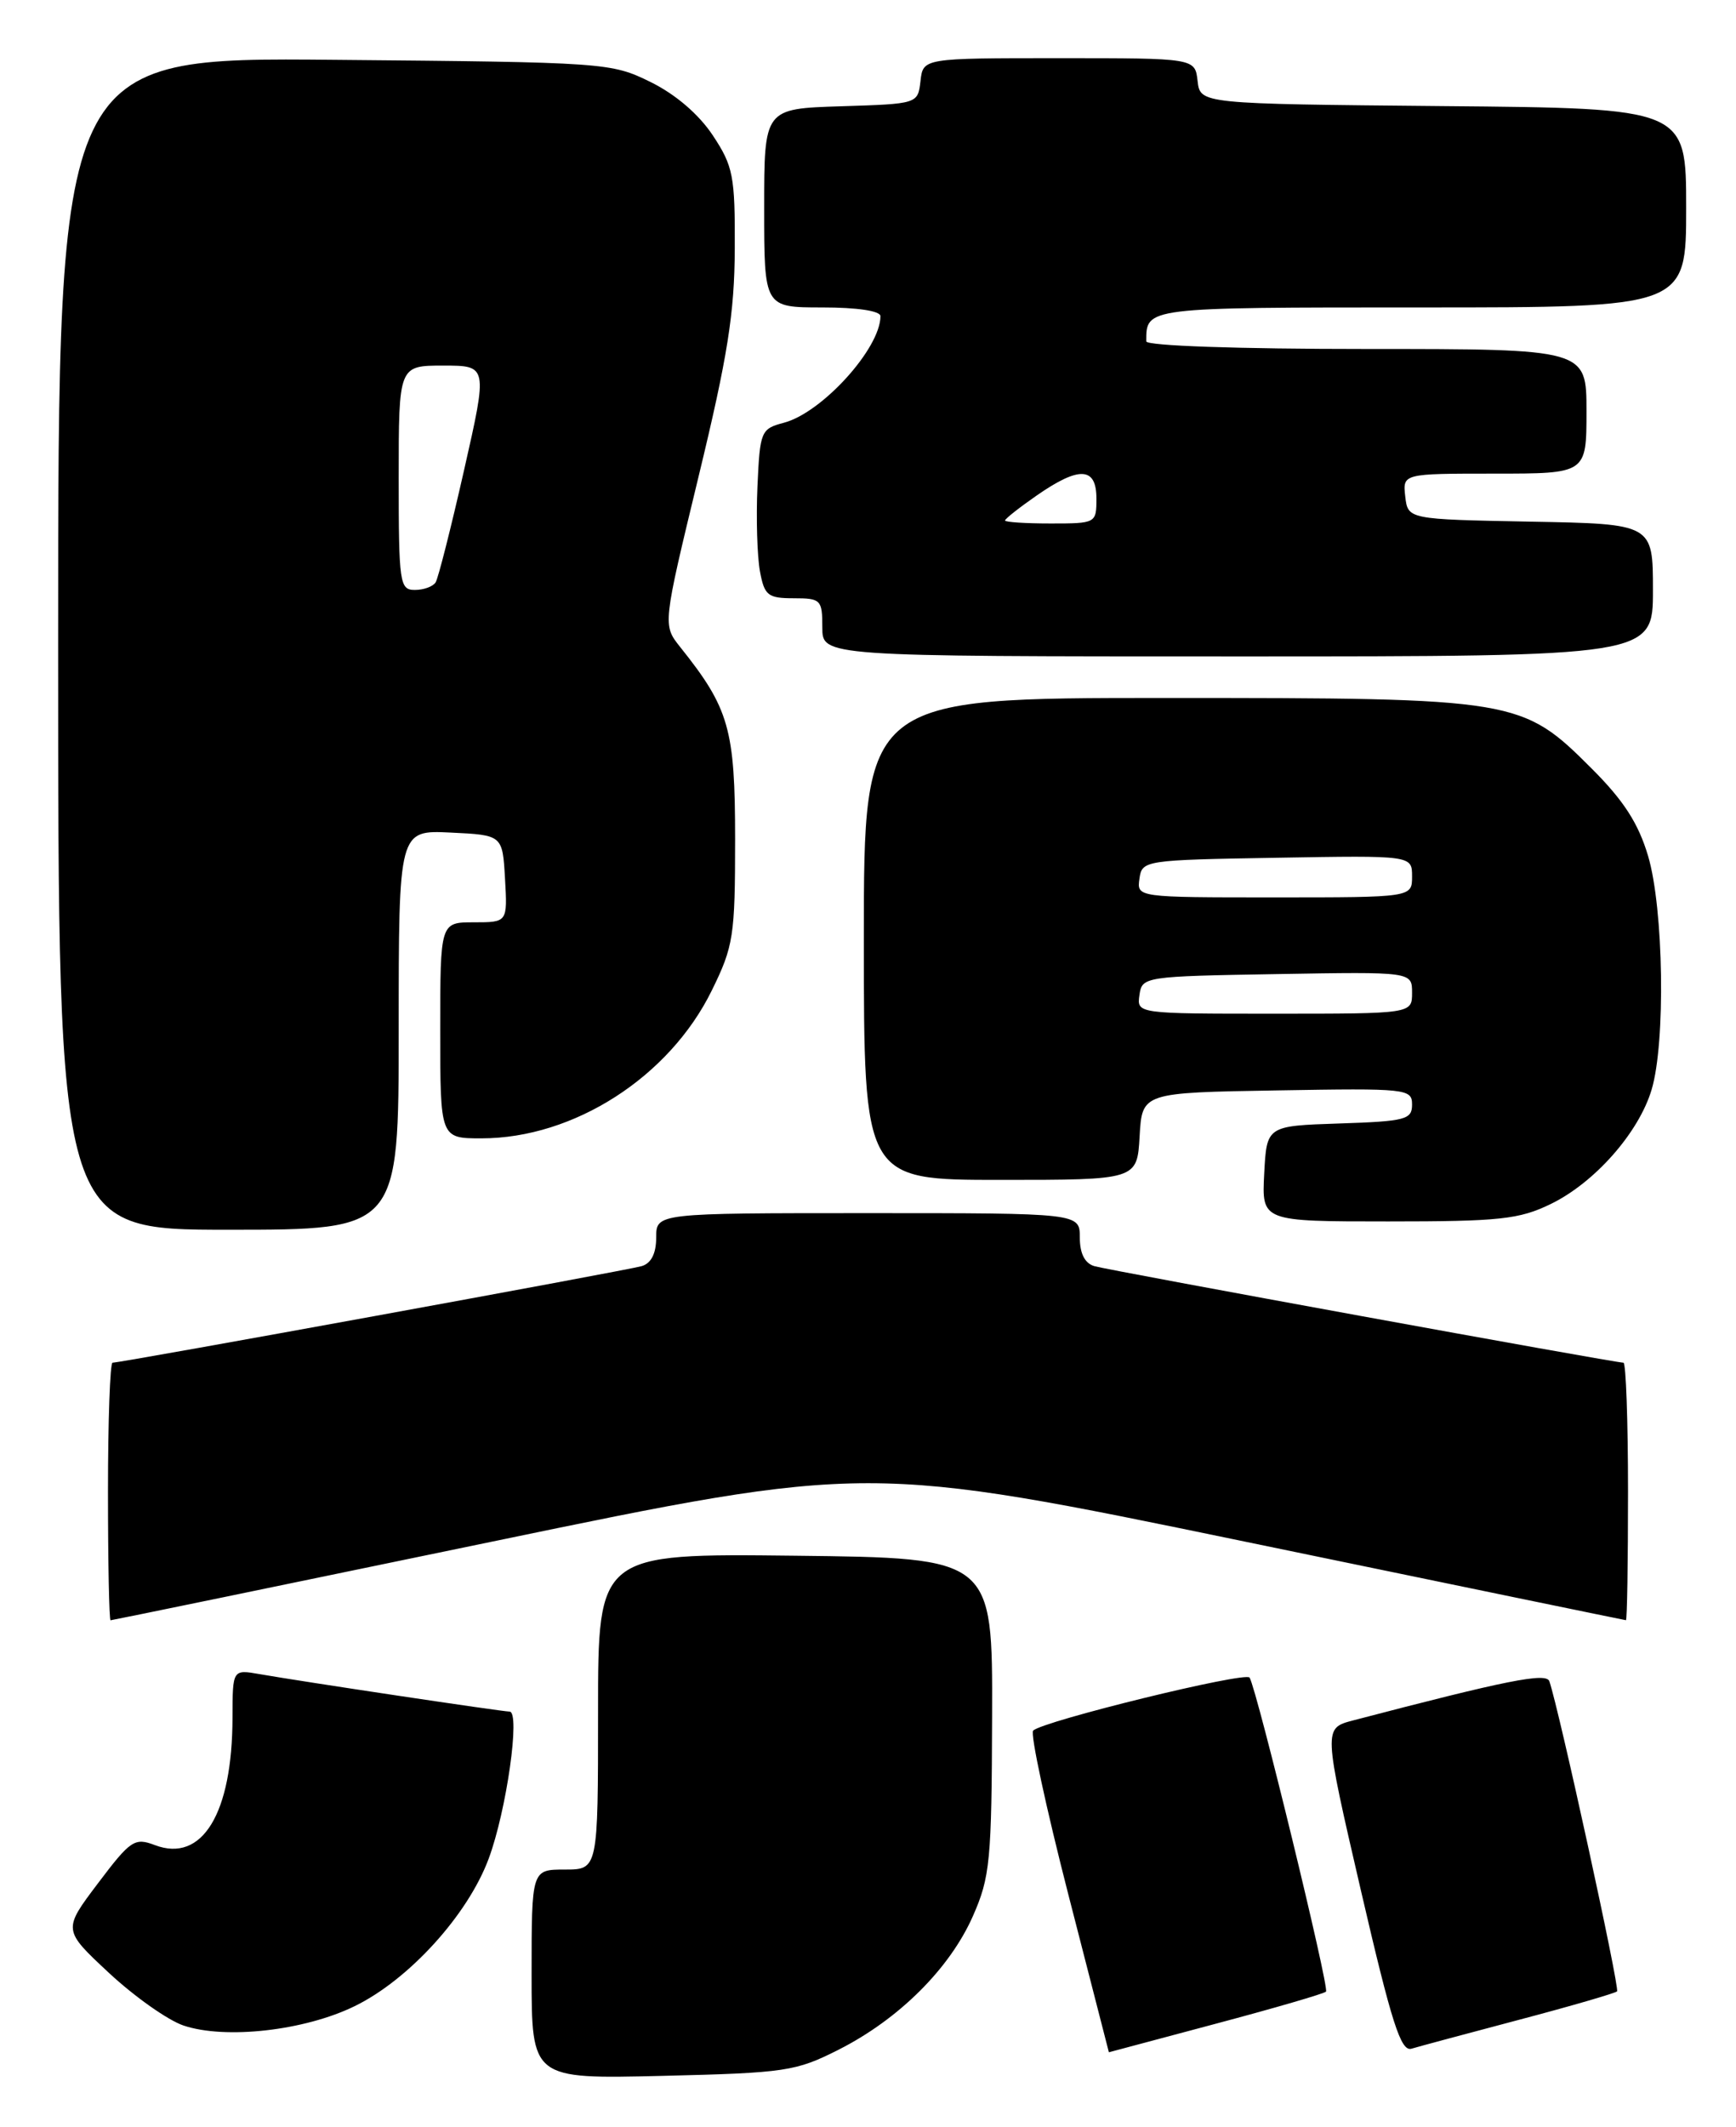 <?xml version="1.0" encoding="UTF-8" standalone="no"?>
<!DOCTYPE svg PUBLIC "-//W3C//DTD SVG 1.1//EN" "http://www.w3.org/Graphics/SVG/1.1/DTD/svg11.dtd" >
<svg xmlns="http://www.w3.org/2000/svg" xmlns:xlink="http://www.w3.org/1999/xlink" version="1.1" viewBox="0 0 209 256">
 <g >
 <path fill="currentColor"
d=" M 101.00 246.66 C 108.24 242.99 114.35 236.90 117.13 230.60 C 119.20 225.91 119.39 223.96 119.44 206.50 C 119.50 187.50 119.50 187.50 95.75 187.23 C 72.00 186.96 72.00 186.96 72.00 205.98 C 72.00 225.00 72.00 225.00 68.00 225.00 C 64.00 225.00 64.00 225.00 64.00 237.60 C 64.00 250.21 64.00 250.21 79.75 249.83 C 94.62 249.47 95.81 249.29 101.00 246.66 Z  M 146.35 243.56 C 153.42 241.68 159.40 239.94 159.64 239.69 C 160.07 239.26 151.32 203.33 150.44 201.90 C 149.97 201.14 125.53 207.13 124.38 208.28 C 124.02 208.65 125.92 217.50 128.61 227.97 C 131.30 238.43 133.50 246.99 133.50 246.99 C 133.50 246.99 139.28 245.45 146.35 243.56 Z  M 182.88 243.08 C 189.14 241.43 194.45 239.88 194.68 239.66 C 195.03 239.30 187.70 205.73 186.53 202.34 C 186.16 201.26 181.44 202.20 162.91 207.05 C 159.32 207.99 159.32 207.99 163.84 227.51 C 167.55 243.51 168.65 246.94 169.93 246.56 C 170.79 246.30 176.62 244.74 182.88 243.08 Z  M 42.70 241.44 C 49.24 238.25 56.31 230.47 58.83 223.70 C 60.98 217.93 62.67 206.01 61.35 205.99 C 60.41 205.98 36.39 202.38 31.25 201.48 C 28.00 200.91 28.00 200.91 27.99 206.70 C 27.98 218.26 24.35 224.22 18.65 222.06 C 16.21 221.13 15.72 221.45 11.79 226.66 C 7.56 232.26 7.56 232.26 13.12 237.44 C 16.18 240.29 20.22 243.14 22.09 243.77 C 27.14 245.47 36.67 244.39 42.70 241.44 Z  M 59.07 185.57 C 104.51 176.15 104.51 176.15 150.01 185.56 C 175.03 190.74 195.61 194.98 195.75 194.99 C 195.89 194.99 196.00 188.03 196.00 179.50 C 196.00 170.97 195.75 164.00 195.45 164.00 C 194.39 164.00 133.49 152.89 131.75 152.38 C 130.60 152.04 130.00 150.86 130.00 148.93 C 130.00 146.00 130.00 146.00 104.50 146.00 C 79.00 146.00 79.00 146.00 79.00 148.93 C 79.00 150.86 78.40 152.04 77.25 152.38 C 75.51 152.89 14.61 164.00 13.55 164.00 C 13.25 164.00 13.00 170.97 13.00 179.50 C 13.00 188.03 13.14 195.00 13.31 195.00 C 13.48 195.00 34.07 190.76 59.07 185.57 Z  M 48.00 123.95 C 48.00 99.90 48.00 99.90 54.25 100.20 C 60.50 100.50 60.50 100.50 60.80 105.75 C 61.10 111.00 61.10 111.00 57.05 111.00 C 53.00 111.00 53.00 111.00 53.00 124.00 C 53.00 137.00 53.00 137.00 57.96 137.00 C 69.08 137.00 80.58 129.62 85.69 119.21 C 88.31 113.88 88.50 112.67 88.50 101.00 C 88.50 87.74 87.79 85.25 81.88 77.86 C 79.78 75.22 79.78 75.22 84.10 57.36 C 87.61 42.86 88.43 37.70 88.46 29.93 C 88.50 21.18 88.27 20.00 85.82 16.30 C 84.13 13.75 81.34 11.36 78.32 9.87 C 73.58 7.54 72.92 7.49 40.25 7.20 C 7.00 6.90 7.00 6.90 7.00 77.45 C 7.00 148.00 7.00 148.00 27.50 148.00 C 48.00 148.00 48.00 148.00 48.00 123.95 Z  M 186.68 144.91 C 191.97 142.35 197.29 136.33 198.84 131.14 C 200.54 125.48 200.29 109.35 198.42 103.03 C 197.25 99.09 195.49 96.36 191.66 92.53 C 183.22 84.09 182.68 84.00 140.32 84.00 C 104.00 84.00 104.00 84.00 104.00 113.00 C 104.00 142.00 104.00 142.00 120.45 142.00 C 136.90 142.00 136.90 142.00 137.20 136.75 C 137.50 131.50 137.50 131.50 153.75 131.23 C 169.39 130.96 170.00 131.03 170.00 132.94 C 170.00 134.74 169.22 134.95 161.25 135.21 C 152.50 135.50 152.50 135.50 152.20 141.25 C 151.90 147.00 151.90 147.00 167.13 147.00 C 180.54 147.00 182.89 146.75 186.68 144.91 Z  M 199.00 71.03 C 199.00 63.05 199.00 63.05 184.25 62.78 C 169.50 62.50 169.50 62.50 169.18 59.75 C 168.87 57.00 168.87 57.00 179.93 57.00 C 191.00 57.00 191.00 57.00 191.00 49.50 C 191.00 42.00 191.00 42.00 164.50 42.00 C 149.07 42.00 138.00 41.62 138.00 41.08 C 138.00 36.97 137.74 37.00 171.11 37.00 C 203.00 37.00 203.00 37.00 203.00 25.02 C 203.00 13.03 203.00 13.03 173.75 12.77 C 144.50 12.50 144.50 12.50 144.18 9.75 C 143.87 7.00 143.87 7.00 127.50 7.00 C 111.13 7.00 111.13 7.00 110.82 9.75 C 110.50 12.50 110.50 12.50 101.25 12.79 C 92.00 13.08 92.00 13.08 92.00 25.04 C 92.00 37.00 92.00 37.00 99.00 37.00 C 103.22 37.00 106.00 37.42 106.00 38.05 C 106.00 41.91 99.00 49.64 94.40 50.87 C 91.60 51.61 91.49 51.87 91.19 58.57 C 91.02 62.38 91.16 66.96 91.49 68.75 C 92.03 71.67 92.44 72.00 95.55 72.00 C 98.83 72.00 99.00 72.18 99.00 75.50 C 99.00 79.00 99.00 79.00 149.00 79.00 C 199.00 79.00 199.00 79.00 199.00 71.03 Z  M 48.00 57.50 C 48.00 44.00 48.00 44.00 53.36 44.00 C 58.72 44.00 58.72 44.00 55.87 56.58 C 54.30 63.51 52.76 69.58 52.45 70.08 C 52.14 70.59 51.01 71.00 49.94 71.00 C 48.12 71.00 48.00 70.20 48.00 57.50 Z  M 137.18 119.75 C 137.49 117.54 137.75 117.50 153.75 117.23 C 170.00 116.95 170.00 116.95 170.00 119.48 C 170.00 122.00 170.00 122.00 153.43 122.00 C 136.86 122.00 136.86 122.00 137.18 119.75 Z  M 137.18 105.75 C 137.49 103.54 137.75 103.50 153.75 103.23 C 170.00 102.95 170.00 102.95 170.00 105.48 C 170.00 108.00 170.00 108.00 153.43 108.00 C 136.86 108.00 136.86 108.00 137.18 105.75 Z  M 121.00 62.64 C 121.00 62.44 122.71 61.09 124.80 59.64 C 129.94 56.07 132.00 56.18 132.00 60.00 C 132.00 62.97 131.94 63.00 126.50 63.00 C 123.47 63.00 121.00 62.84 121.00 62.64 Z "/>
</g>
</svg>